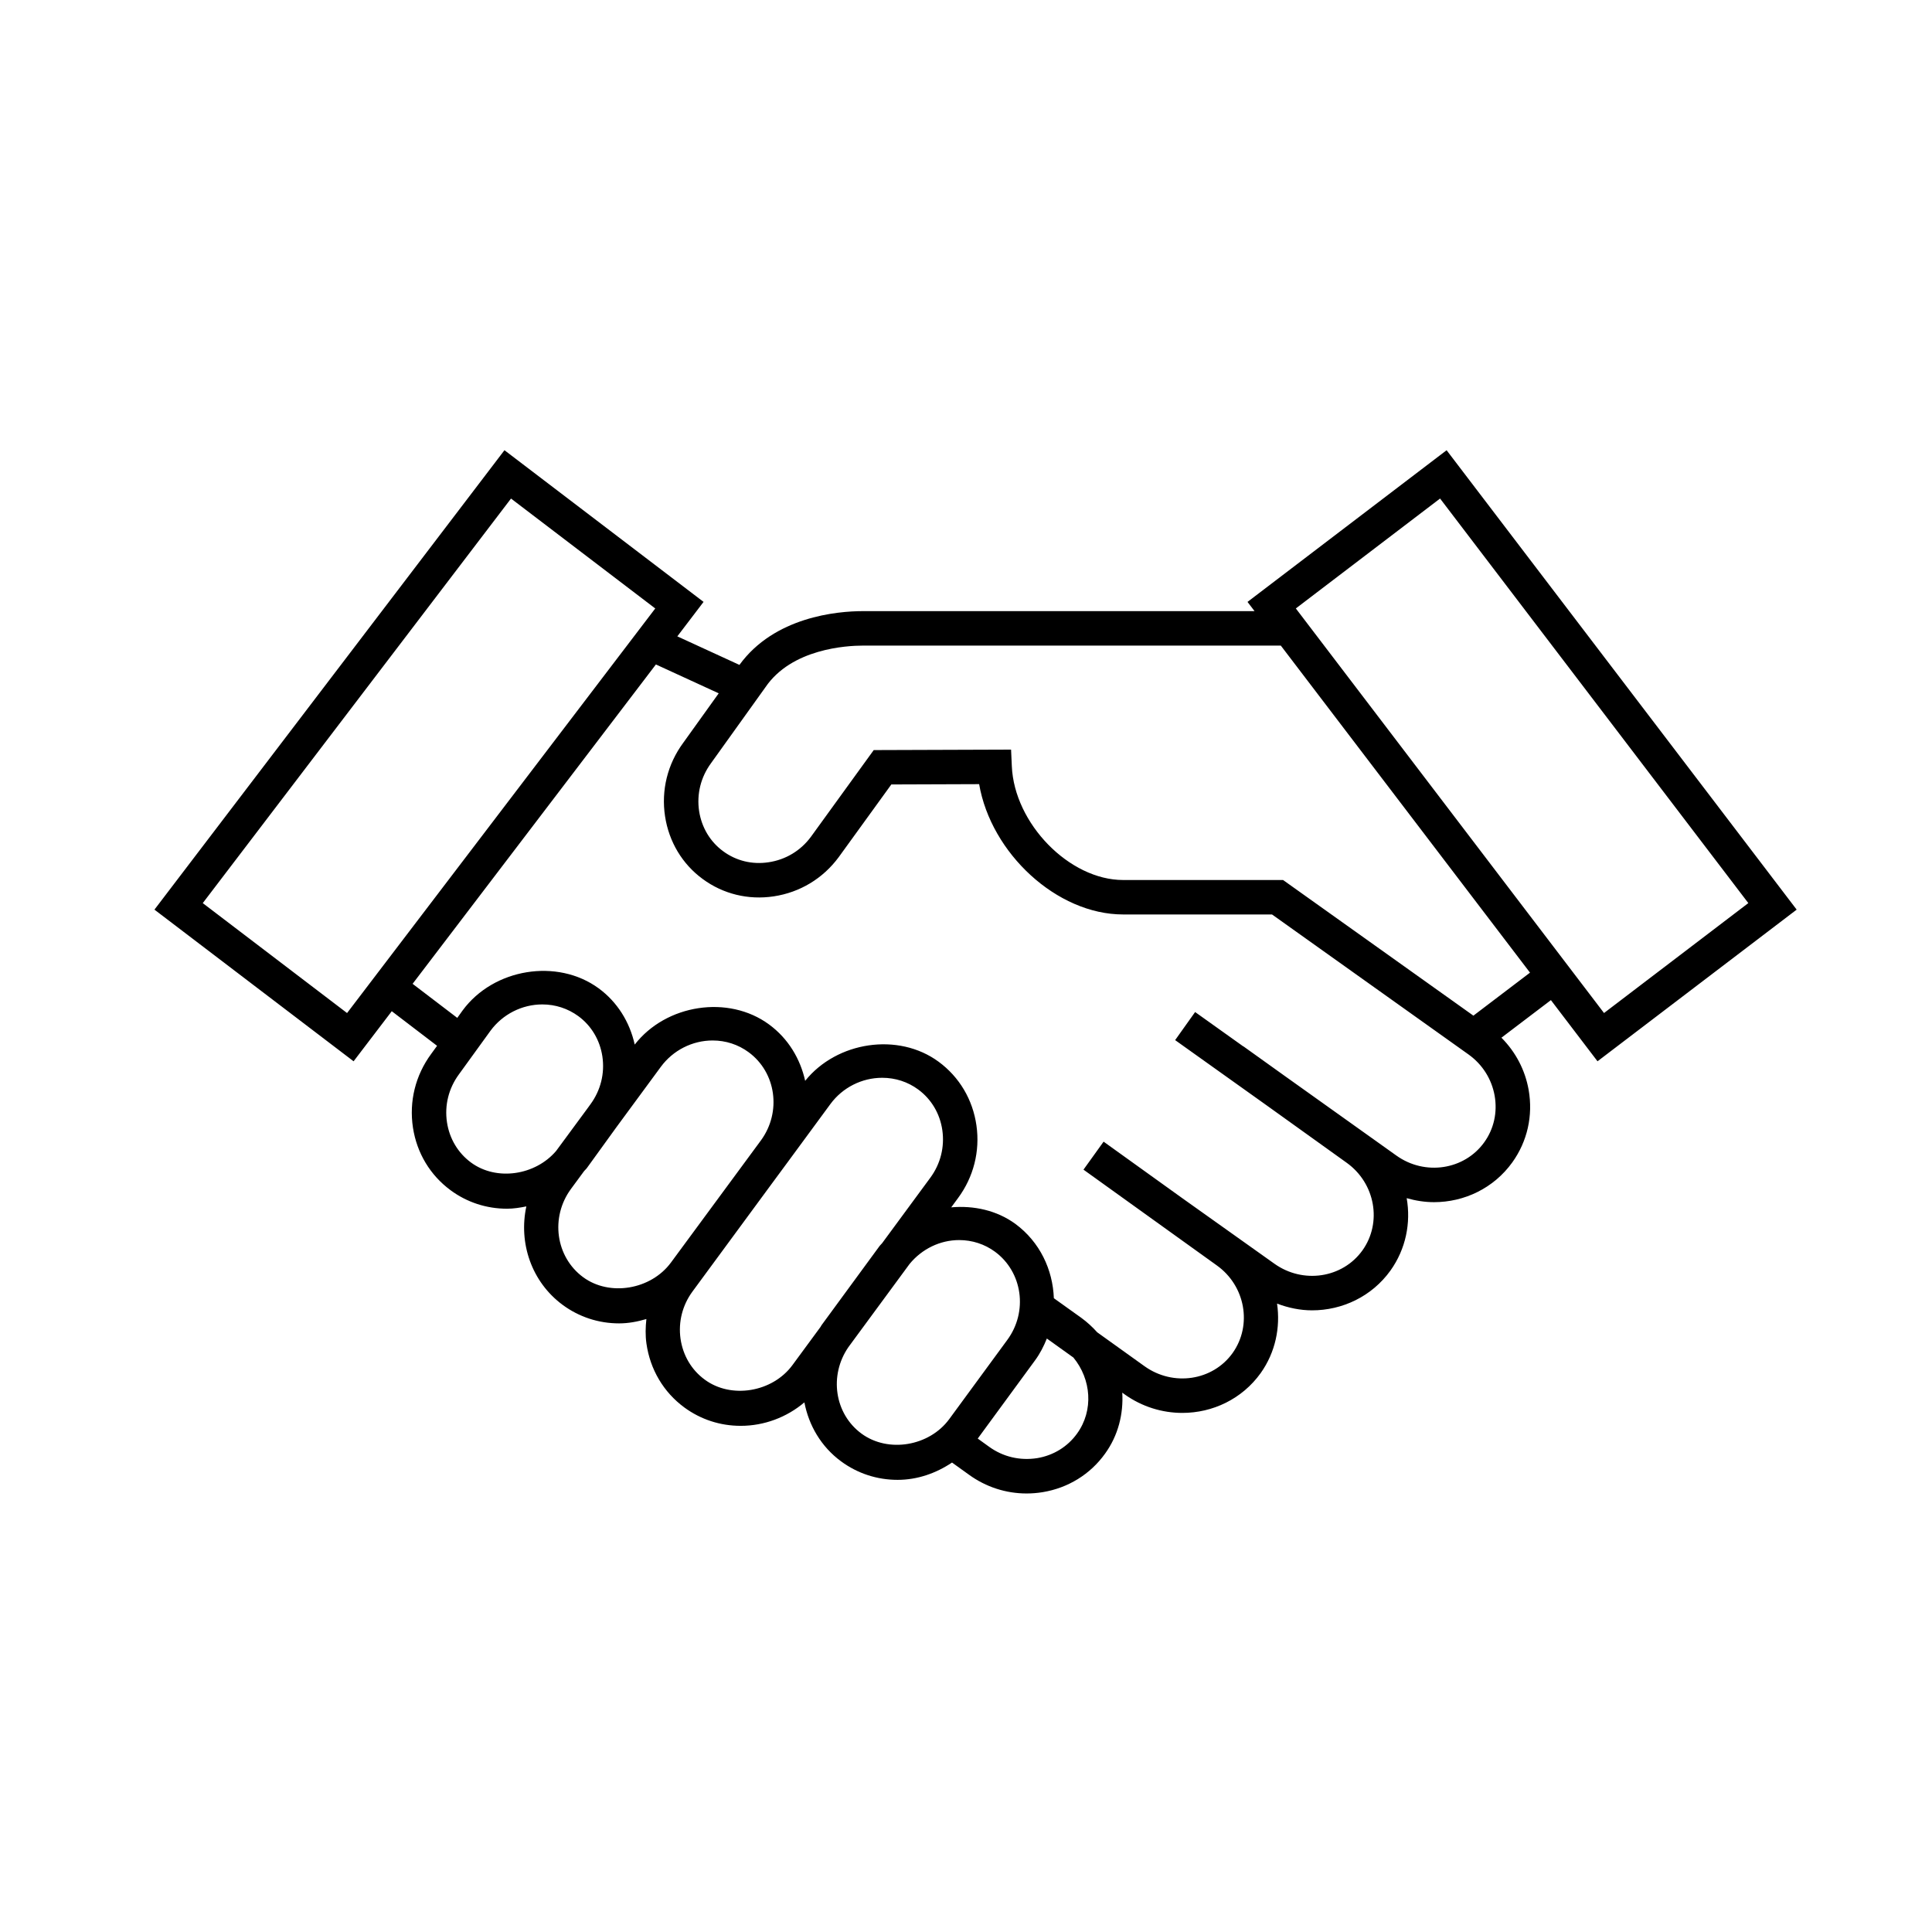 <svg xmlns="http://www.w3.org/2000/svg" xmlns:xlink="http://www.w3.org/1999/xlink" version="1.1" x="0px" y="0px" viewBox="0 0 100 100" enable-background="new 0 0 100 100" xml:space="preserve"><path d="M82.687,54.932l10.308-7.85L74.876,23.304l-10.305,7.851l0.364,0.477H44.668c-1.336,0-4.583,0.291-6.395,2.783l-3.215-1.477  l1.358-1.784l-10.305-7.851L7.994,47.082l10.308,7.85l1.976-2.592l2.345,1.791l-0.307,0.422c-0.813,1.104-1.148,2.457-0.942,3.809  c0.2,1.317,0.894,2.469,1.949,3.245c0.848,0.626,1.86,0.956,2.923,0.956c0.338,0,0.67-0.054,0.998-0.12  c-0.408,1.885,0.259,3.903,1.883,5.101c0.848,0.623,1.856,0.954,2.919,0.954c0.484,0,0.954-0.091,1.411-0.225  c-0.046,0.42-0.058,0.845,0.003,1.271c0.19,1.34,0.885,2.514,1.96,3.305c0.849,0.623,1.856,0.952,2.919,0.952  c1.213,0,2.381-0.44,3.296-1.214c0.228,1.187,0.862,2.289,1.898,3.052c0.852,0.627,1.863,0.958,2.926,0.958  c1.02,0,1.987-0.338,2.818-0.896l0.878,0.631c0.882,0.638,1.916,0.97,2.98,0.97c0.275,0,0.554-0.022,0.831-0.067  c1.316-0.216,2.466-0.924,3.232-1.994c0.685-0.948,0.955-2.062,0.891-3.158l0.118,0.087c0.909,0.649,1.958,0.962,2.992,0.962  c1.561,0,3.09-0.715,4.055-2.062c0.767-1.08,1.024-2.367,0.847-3.596c0.589,0.224,1.2,0.349,1.812,0.349  c1.561,0,3.092-0.714,4.059-2.062c0.8-1.121,1.061-2.472,0.838-3.744c0.465,0.132,0.94,0.207,1.414,0.207  c1.561,0,3.088-0.716,4.054-2.061c0.778-1.085,1.078-2.416,0.845-3.749c-0.184-1.038-0.678-1.968-1.409-2.703l2.561-1.945  L82.687,54.932z M74.538,25.804l15.955,20.94l-7.469,5.69L67.072,31.493L74.538,25.804z M17.964,52.435l-7.469-5.69l15.955-20.94  l7.466,5.689L17.964,52.435z M24.379,60.172c-0.672-0.495-1.114-1.233-1.243-2.078c-0.134-0.882,0.085-1.763,0.62-2.489l1.632-2.254  c0.629-0.854,1.631-1.362,2.681-1.362c0.68,0,1.324,0.211,1.865,0.606c0.673,0.494,1.115,1.234,1.244,2.081  c0.132,0.88-0.086,1.761-0.62,2.487l-0.14,0.193l-1.634,2.218C27.708,60.837,25.703,61.146,24.379,60.172z M30.183,66.107  c-1.425-1.05-1.707-3.099-0.632-4.565l0.685-0.93c0.04-0.051,0.094-0.089,0.132-0.142l1.535-2.123l2.306-3.134  c0.627-0.85,1.627-1.358,2.676-1.358c0.679,0,1.323,0.209,1.865,0.608c1.423,1.047,1.709,3.088,0.642,4.555l-1.185,1.609  l-3.48,4.724C33.689,66.756,31.554,67.116,30.183,66.107z M36.477,71.409c-0.685-0.501-1.129-1.254-1.253-2.116  c-0.122-0.869,0.098-1.736,0.618-2.443l4.065-5.527l0.915-1.241c0.001-0.002,0.001-0.004,0.005-0.007l2.156-2.932  c0.627-0.851,1.627-1.357,2.679-1.357c0.68,0,1.326,0.209,1.864,0.606c0.685,0.504,1.128,1.254,1.25,2.114  c0.122,0.869-0.098,1.737-0.618,2.446l-2.501,3.397c-0.04,0.051-0.091,0.089-0.129,0.142l-3.003,4.097  c-0.022,0.029-0.035,0.064-0.056,0.094l-1.453,1.976C39.984,72.061,37.847,72.422,36.477,71.409z M44.59,74.203  c-1.397-1.027-1.685-3.015-0.676-4.477l3.166-4.304c0.631-0.77,1.571-1.236,2.564-1.236c0.677,0,1.32,0.209,1.858,0.604  c1.428,1.054,1.714,3.1,0.634,4.566l-3.003,4.096C48.104,74.856,45.973,75.221,44.59,74.203z M55.751,74.198  c-0.491,0.685-1.229,1.138-2.073,1.276c-0.886,0.136-1.755-0.065-2.481-0.589l-0.589-0.425l2.966-4.048  c0.262-0.355,0.453-0.738,0.611-1.13l1.375,0.985C56.486,71.393,56.613,73.002,55.751,74.198z M76.827,59.121  c-1.028,1.437-3.073,1.751-4.556,0.687l-5.822-4.152l-2.089-1.496l-0.003,0.005l-2.498-1.782l-1.034,1.453l4.762,3.396l4.119,2.954  c1.478,1.059,1.841,3.097,0.813,4.535c-1.033,1.439-3.076,1.745-4.557,0.688l-4.768-3.392l0,0l-4.072-2.925l-1.041,1.449  l6.904,4.959c1.476,1.056,1.84,3.09,0.815,4.532c-1.029,1.438-3.073,1.745-4.557,0.685l-2.451-1.757  c-0.243-0.271-0.514-0.522-0.82-0.746l-1.425-1.019c-0.054-1.476-0.723-2.909-1.989-3.845c-0.961-0.703-2.154-0.961-3.323-0.858  l0.357-0.486c0.8-1.085,1.138-2.417,0.949-3.748c-0.189-1.341-0.885-2.514-1.96-3.304c-2.088-1.535-5.273-1.046-6.906,0.989  c-0.252-1.134-0.872-2.185-1.87-2.918c-2.106-1.548-5.334-1.043-6.952,1.042c-0.261-1.173-0.901-2.202-1.865-2.911  c-2.144-1.57-5.441-1.032-7.042,1.142l-0.278,0.387l-2.312-1.763l12.593-16.53l3.251,1.494l-1.836,2.561  c-0.813,1.103-1.148,2.454-0.941,3.808c0.202,1.317,0.894,2.47,1.946,3.24c1.054,0.778,2.36,1.099,3.679,0.9  c1.354-0.204,2.546-0.922,3.363-2.029l2.724-3.763l4.545-0.016c0.614,3.573,4.015,6.745,7.451,6.745h7.708l10.179,7.252  c0.716,0.515,1.193,1.272,1.345,2.134C77.513,57.576,77.323,58.43,76.827,59.121z M76.263,52.57l-9.852-7.021h-8.279  c-2.78,0-5.633-2.919-5.76-5.893L52.333,38.8l-7.109,0.024l-3.252,4.49c-0.529,0.718-1.307,1.185-2.188,1.316  c-0.849,0.131-1.682-0.073-2.357-0.573c-0.67-0.491-1.109-1.228-1.24-2.07c-0.134-0.882,0.084-1.763,0.62-2.491l2.803-3.912  c1.358-2.012,4.216-2.168,5.059-2.168h21.626l12.898,16.928L76.263,52.57z"></path></svg>